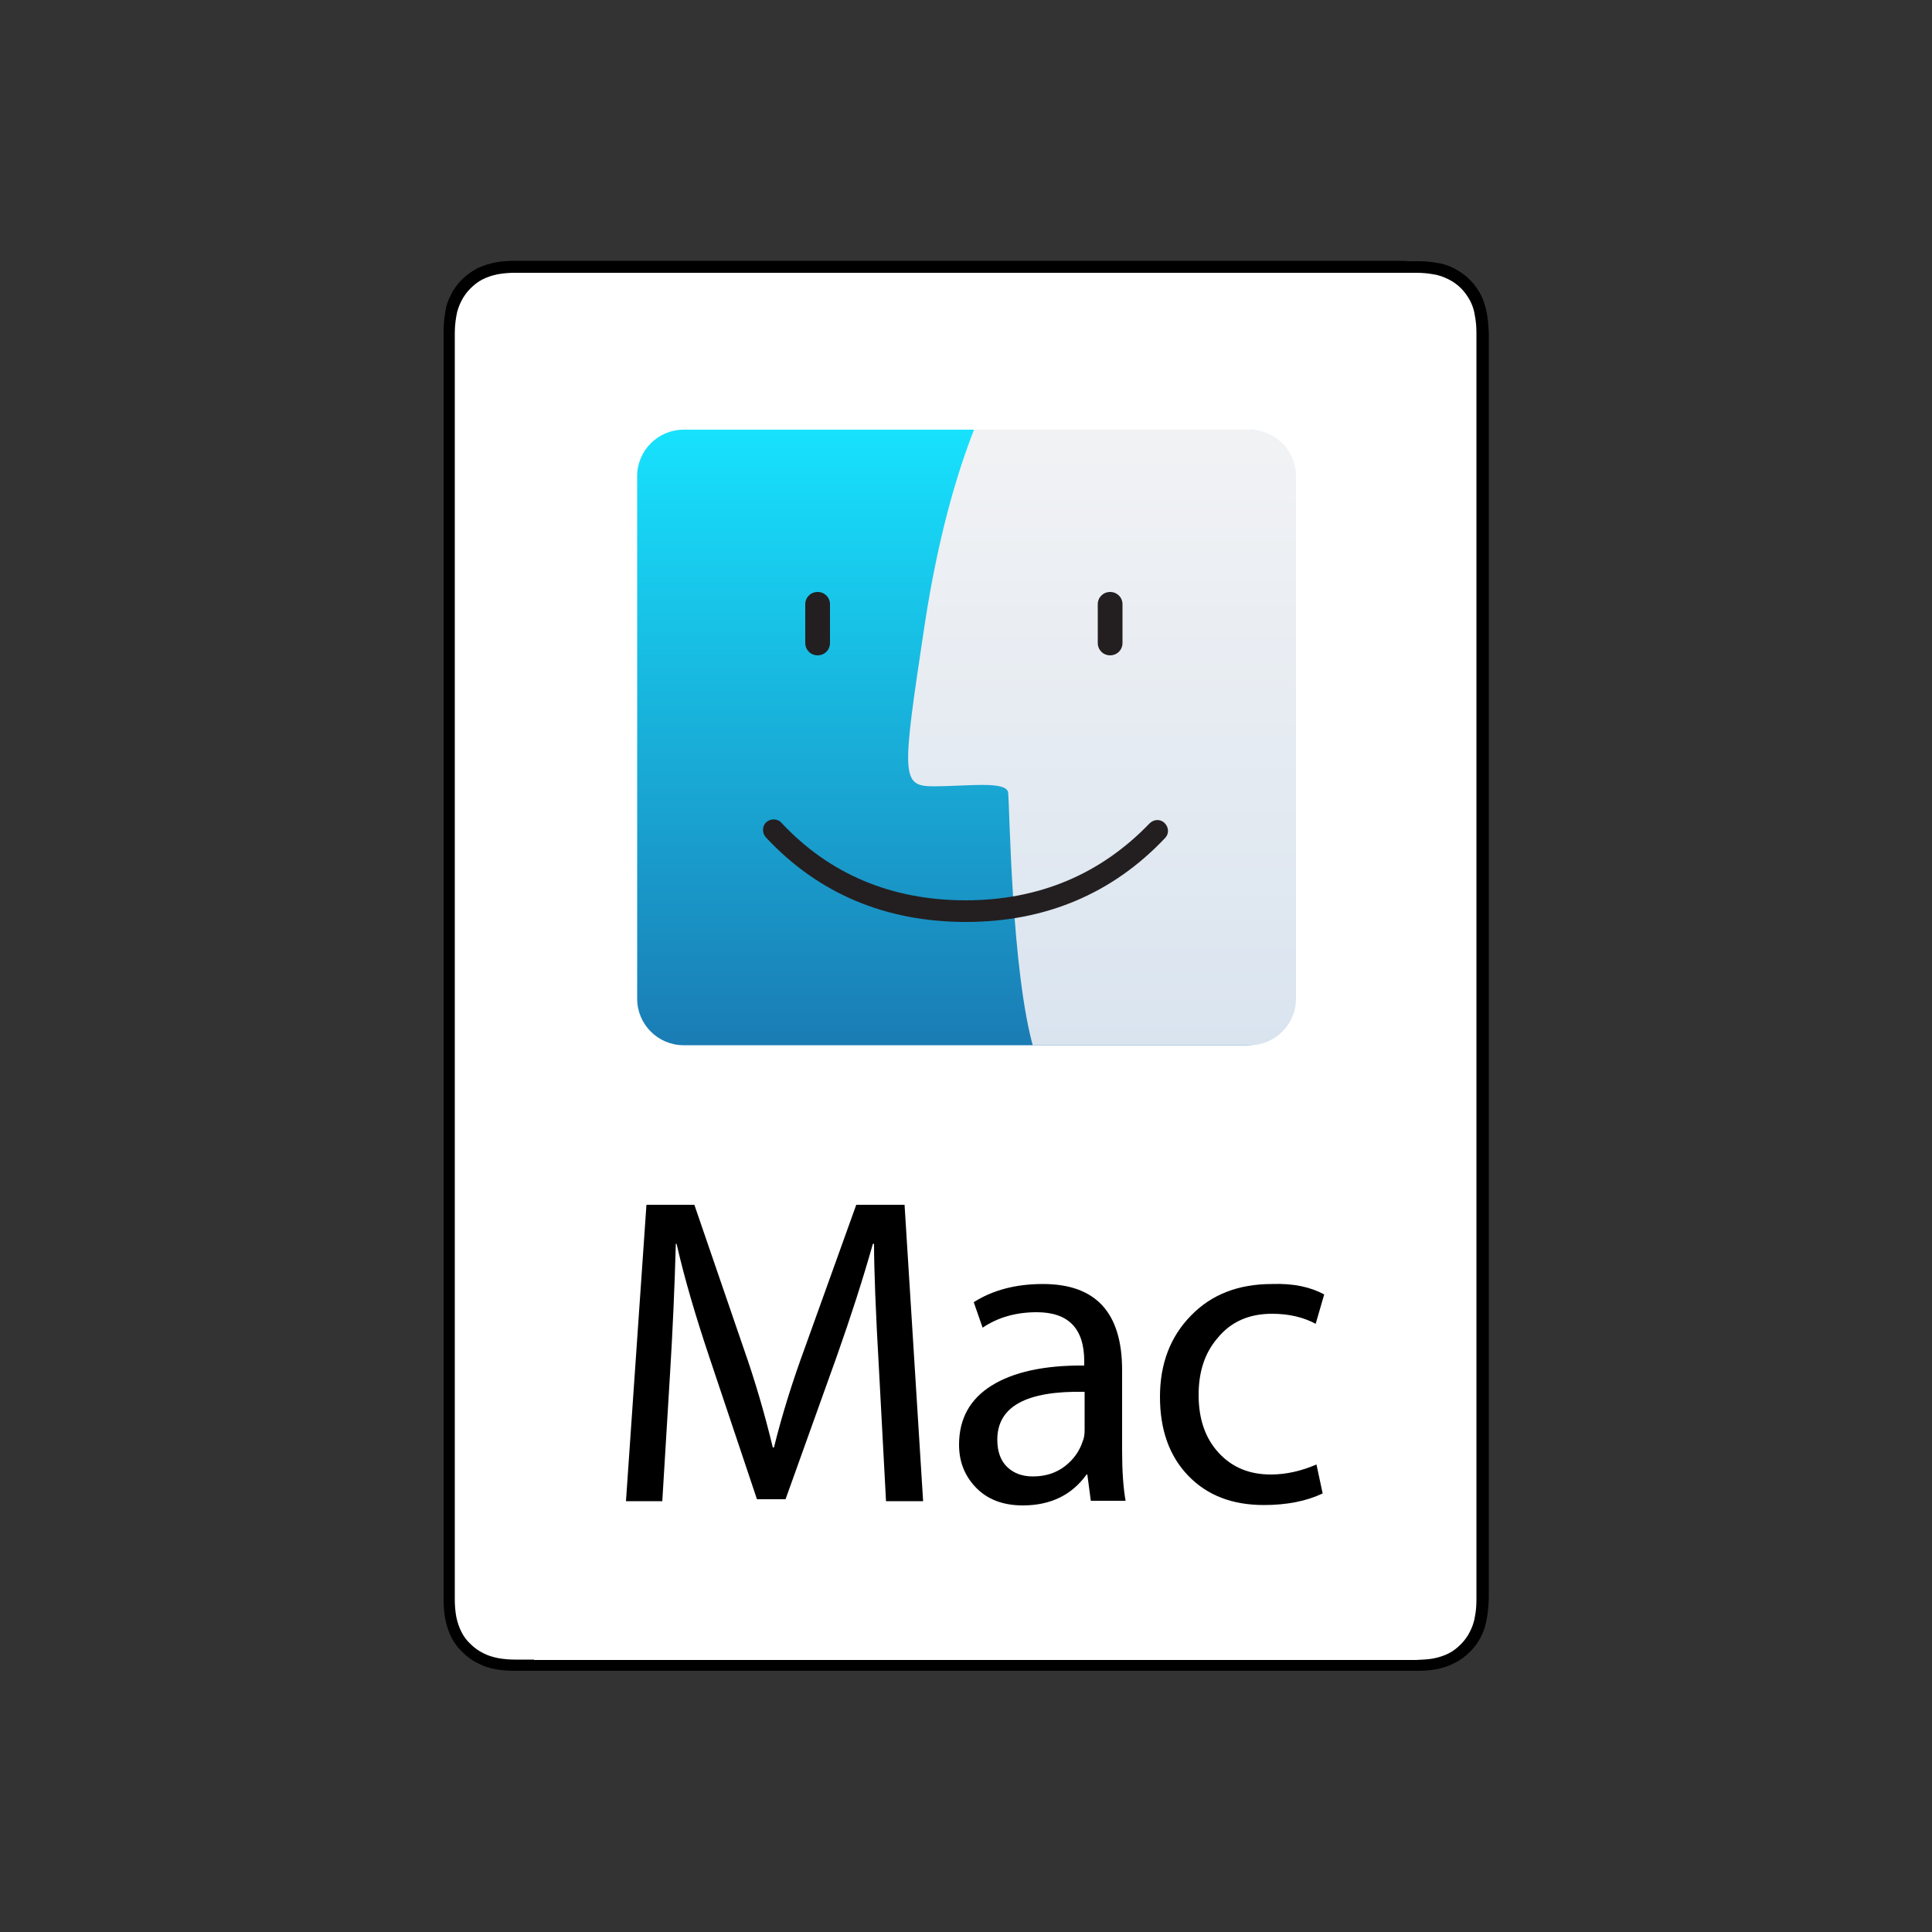 <?xml version="1.0" encoding="utf-8"?>
<!-- Generator: Adobe Illustrator 19.0.0, SVG Export Plug-In . SVG Version: 6.00 Build 0)  -->
<svg version="1.1" id="Layer_1" xmlns="http://www.w3.org/2000/svg" xmlns:xlink="http://www.w3.org/1999/xlink" x="0px" y="0px"
	 viewBox="0 0 500 500" style="enable-background:new 0 0 500 500;" xml:space="preserve">
<rect x="0" y="0" width="500" height="500" fill="#333333" stroke="none"/>
<style type="text/css">
	.st0{fill:#FFFFFF;}
	.st1{fill:url(#XMLID_16_);}
	.st2{clip-path:url(#XMLID_17_);fill:url(#XMLID_21_);}
	.st3{fill:#231F20;}
</style>
<g id="XMLID_23_">
	<path id="XMLID_25_" d="M361.8,67.5H138.2c-0.9,0-1.8,0-2.7,0c-0.8,0-1.5,0-2.3,0c-1.6,0-3.3,0.1-4.9,0.4c-1.6,0.3-3.2,0.8-4.7,1.5
		c-1.5,0.8-2.8,1.7-4,2.9c-1.2,1.2-2.2,2.5-2.9,4c-0.8,1.5-1.3,3-1.5,4.7c-0.3,1.6-0.4,3.3-0.4,4.9c0,0.8,0,1.5,0,2.3
		c0,0.9,0,1.8,0,2.7v318c0,0.9,0,1.8,0,2.7c0,0.8,0,1.5,0,2.3c0,1.7,0.1,3.3,0.4,4.9c0.3,1.7,0.8,3.2,1.5,4.7c0.7,1.5,1.7,2.8,2.9,4
		c1.2,1.2,2.5,2.2,4,2.9c1.5,0.8,3,1.3,4.7,1.6c1.6,0.3,3.3,0.4,4.9,0.4c0.8,0,1.5,0,2.3,0c0.9,0,1.8,0,2.7,0h223.6
		c0.9,0,1.8,0,2.7,0c0.7,0,1.5,0,2.3,0c1.6,0,3.3-0.1,4.9-0.4c1.6-0.3,3.2-0.8,4.7-1.6c1.5-0.7,2.8-1.7,4-2.9c1.2-1.2,2.2-2.5,2.9-4
		c0.8-1.5,1.2-3,1.5-4.7c0.3-1.6,0.4-3.3,0.5-4.9c0-0.8,0-1.5,0-2.3c0-0.9,0-1.8,0-2.7V91c0-0.9,0-1.8,0-2.7c0-0.8,0-1.5,0-2.3
		c-0.1-1.7-0.2-3.3-0.5-4.9c-0.3-1.7-0.8-3.2-1.5-4.7c-0.8-1.5-1.7-2.8-2.9-4c-1.2-1.2-2.5-2.1-4-2.9c-1.5-0.8-3.1-1.3-4.7-1.5
		c-1.6-0.3-3.3-0.4-4.9-0.4c-0.8,0-1.5,0-2.3,0C363.6,67.5,362.7,67.5,361.8,67.5z"/>
	<path id="XMLID_26_" class="st0" d="M138.2,429.5c-0.9,0-1.8,0-2.7,0c-0.7,0-1.5,0-2.2,0c-1.3,0-2.9-0.1-4.5-0.4
		c-1.4-0.3-2.7-0.7-3.8-1.3c-1.2-0.6-2.3-1.4-3.2-2.3c-1-0.9-1.8-2-2.4-3.2c-0.6-1.2-1-2.4-1.3-3.8c-0.3-1.6-0.4-3.2-0.4-4.5
		c0-0.5,0-1,0-1.5l0-0.7l0-323.3l0-0.7c0-0.5,0-1,0-1.5c0-1.3,0.1-2.9,0.4-4.5c0.2-1.4,0.7-2.7,1.3-3.9c0.6-1.2,1.4-2.3,2.3-3.2
		c1-1,2-1.8,3.2-2.4c1.2-0.6,2.4-1,3.8-1.3c1.6-0.3,3.2-0.4,4.5-0.4l0.5,0c0.6,0,1.1,0,1.7,0c0.9,0,1.8,0,2.7,0h223.6
		c0.9,0,1.8,0,2.7,0c0.6,0,1.2,0,1.7,0l0.5,0c1.2,0,2.9,0.1,4.4,0.4c1.4,0.2,2.7,0.7,3.9,1.3c1.2,0.6,2.3,1.4,3.2,2.3
		c0.9,0.9,1.7,2,2.4,3.3c0.6,1.2,1,2.4,1.2,3.8c0.3,1.5,0.4,3.1,0.4,4.5c0,0.7,0,1.4,0,2.2c0,0.9,0,1.8,0,2.7v318c0,0.9,0,1.8,0,2.6
		c0,0.8,0,1.5,0,2.3c0,1.4-0.1,3-0.4,4.4c-0.2,1.4-0.7,2.7-1.3,3.9c-0.6,1.2-1.4,2.3-2.3,3.2c-1,1-2,1.8-3.2,2.4
		c-1.2,0.6-2.4,1-3.9,1.3c-1.5,0.3-3.1,0.3-4.5,0.4c-0.7,0-1.5,0-2.2,0c-0.9,0-1.8,0-2.7,0H138.2z"/>
	
		<linearGradient id="XMLID_16_" gradientUnits="userSpaceOnUse" x1="1.948019e-003" y1="1.946803e-003" x2="1.002" y2="1.946803e-003" gradientTransform="matrix(0 -159.29 -159.29 0 250.077 270.771)">
		<stop  offset="0" style="stop-color:#1A7CB4"/>
		<stop  offset="1" style="stop-color:#17E2FE"/>
	</linearGradient>
	<path id="XMLID_27_" class="st1" d="M322.7,270.5H176.9c-6.6,0-12-5.4-12-12V123.2c0-6.6,5.4-12,12-12h145.8c6.6,0,12,5.4,12,12
		v135.3C334.7,265.1,329.3,270.5,322.7,270.5z"/>
	<path id="XMLID_28_" d="M238.9,388.5h-9.6l-1.8-33.7c-0.9-15.5-1.3-26.5-1.3-32.9h-0.3c-2.6,9.2-5.7,18.8-9.3,29L203.3,388h-7.4
		l-12.2-36.4c-3.7-11-6.6-20.9-8.6-29.7h-0.2c-0.3,11.1-0.8,22.3-1.5,33.7l-2,32.9H162l5.3-76.7h12.4l12.7,37
		c3,8.5,5.5,17.1,7.6,25.8h0.3c2.1-8.5,4.8-17.1,8-25.8l13.3-37h12.5L238.9,388.5z"/>
	<path id="XMLID_31_" d="M291.3,388.4h-9l-0.9-6.8h-0.2c-3.8,5.3-9.3,8-16.5,8c-5.2,0-9.3-1.6-12.3-4.8c-2.8-3-4.2-6.6-4.2-10.9
		c0-6.7,2.8-11.8,8.4-15.3c5.6-3.5,13.6-5.3,24-5.2v-1.1c0-8.5-4.1-12.7-12.3-12.7c-5.3,0-10,1.3-14,4l-2.3-6.6
		c4.9-3.1,10.8-4.7,17.9-4.7c13.7,0,20.5,7.4,20.5,22.3v20.8C290.4,380.7,290.7,385,291.3,388.4z M280.7,369.9v-9.7
		c-15.1-0.3-22.6,3.8-22.6,12.4c0,3.1,0.9,5.5,2.6,7.1c1.7,1.6,3.9,2.4,6.6,2.4c3.3,0,6.1-0.9,8.5-2.8c2.1-1.7,3.6-3.8,4.4-6.3
		C280.6,372.1,280.7,371.1,280.7,369.9z"/>
	<path id="XMLID_32_" d="M342.7,335l-2.2,7.6c-3.2-1.7-6.9-2.6-11.3-2.6c-6,0-10.7,2.1-14.1,6.3c-3.3,3.8-4.9,8.7-4.9,14.7
		c0,6.2,1.7,11.2,5.2,15c3.5,3.8,8,5.6,13.5,5.6c3.9,0,7.9-0.9,11.8-2.6l1.6,7.5c-4.2,2-9.3,3-15.2,3c-8.2,0-14.7-2.5-19.6-7.6
		c-4.9-5.1-7.3-11.9-7.3-20.4c0-8.6,2.7-15.6,8-21c5.3-5.5,12.3-8.2,21-8.2C334.8,332.1,339.2,333.1,342.7,335z"/>
	<g id="XMLID_35_">
		<defs>
			<path id="XMLID_34_" d="M323.4,270.5H176.6c-6.6,0-12-5.4-12-12V123.2c0-6.6,5.4-12,12-12h146.8c6.6,0,12,5.4,12,12v135.3
				C335.4,265.1,330,270.5,323.4,270.5z"/>
		</defs>
		<clipPath id="XMLID_17_">
			<use xlink:href="#XMLID_34_"  style="overflow:visible;"/>
		</clipPath>
		
			<linearGradient id="XMLID_21_" gradientUnits="userSpaceOnUse" x1="1.791727e-003" y1="1.790925e-003" x2="1.002" y2="1.790925e-003" gradientTransform="matrix(0 -190.161 -190.161 0 295.026 282.839)">
			<stop  offset="0" style="stop-color:#D8E3EF"/>
			<stop  offset="1" style="stop-color:#F4F4F5"/>
		</linearGradient>
		<path id="XMLID_36_" class="st2" d="M261.7,92.3c0,0-14.7,18.7-22.4,69.4c-5.9,39.1-6.2,41.8,2.3,41.8c8.6,0,18.9-1.5,19.3,1.6
			c0.4,3.1,0.8,46.5,6.7,66.6c5.9,20.1,70.6,5.9,70.6,5.9l16.1-92.3l-11.2-79L261.7,92.3z"/>
	</g>
	<path id="XMLID_33_" class="st3" d="M211.6,169.6c-1.8,0-3.2-1.4-3.2-3.2v-10c0-1.8,1.4-3.2,3.2-3.2c1.8,0,3.2,1.4,3.2,3.2v10
		C214.8,168.2,213.4,169.6,211.6,169.6z"/>
	<path id="XMLID_37_" class="st3" d="M287.3,169.6c-1.8,0-3.2-1.4-3.2-3.2v-10c0-1.8,1.4-3.2,3.2-3.2s3.2,1.4,3.2,3.2v10
		C290.5,168.2,289.1,169.6,287.3,169.6z"/>
	<path id="XMLID_38_" class="st3" d="M250,238.6c-20.9,0-38.3-7.4-51.8-21.9c-1-1.1-1-2.9,0.1-3.9c1.1-1,2.9-1,3.9,0.1
		c12.4,13.3,28.5,20.1,47.7,20.1c18.9,0,34.9-6.7,47.6-19.9c1.1-1.1,2.8-1.2,3.9-0.1c1.1,1.1,1.2,2.8,0.1,3.9
		C287.9,231.3,270.5,238.6,250,238.6z"/>
</g>
</svg>
